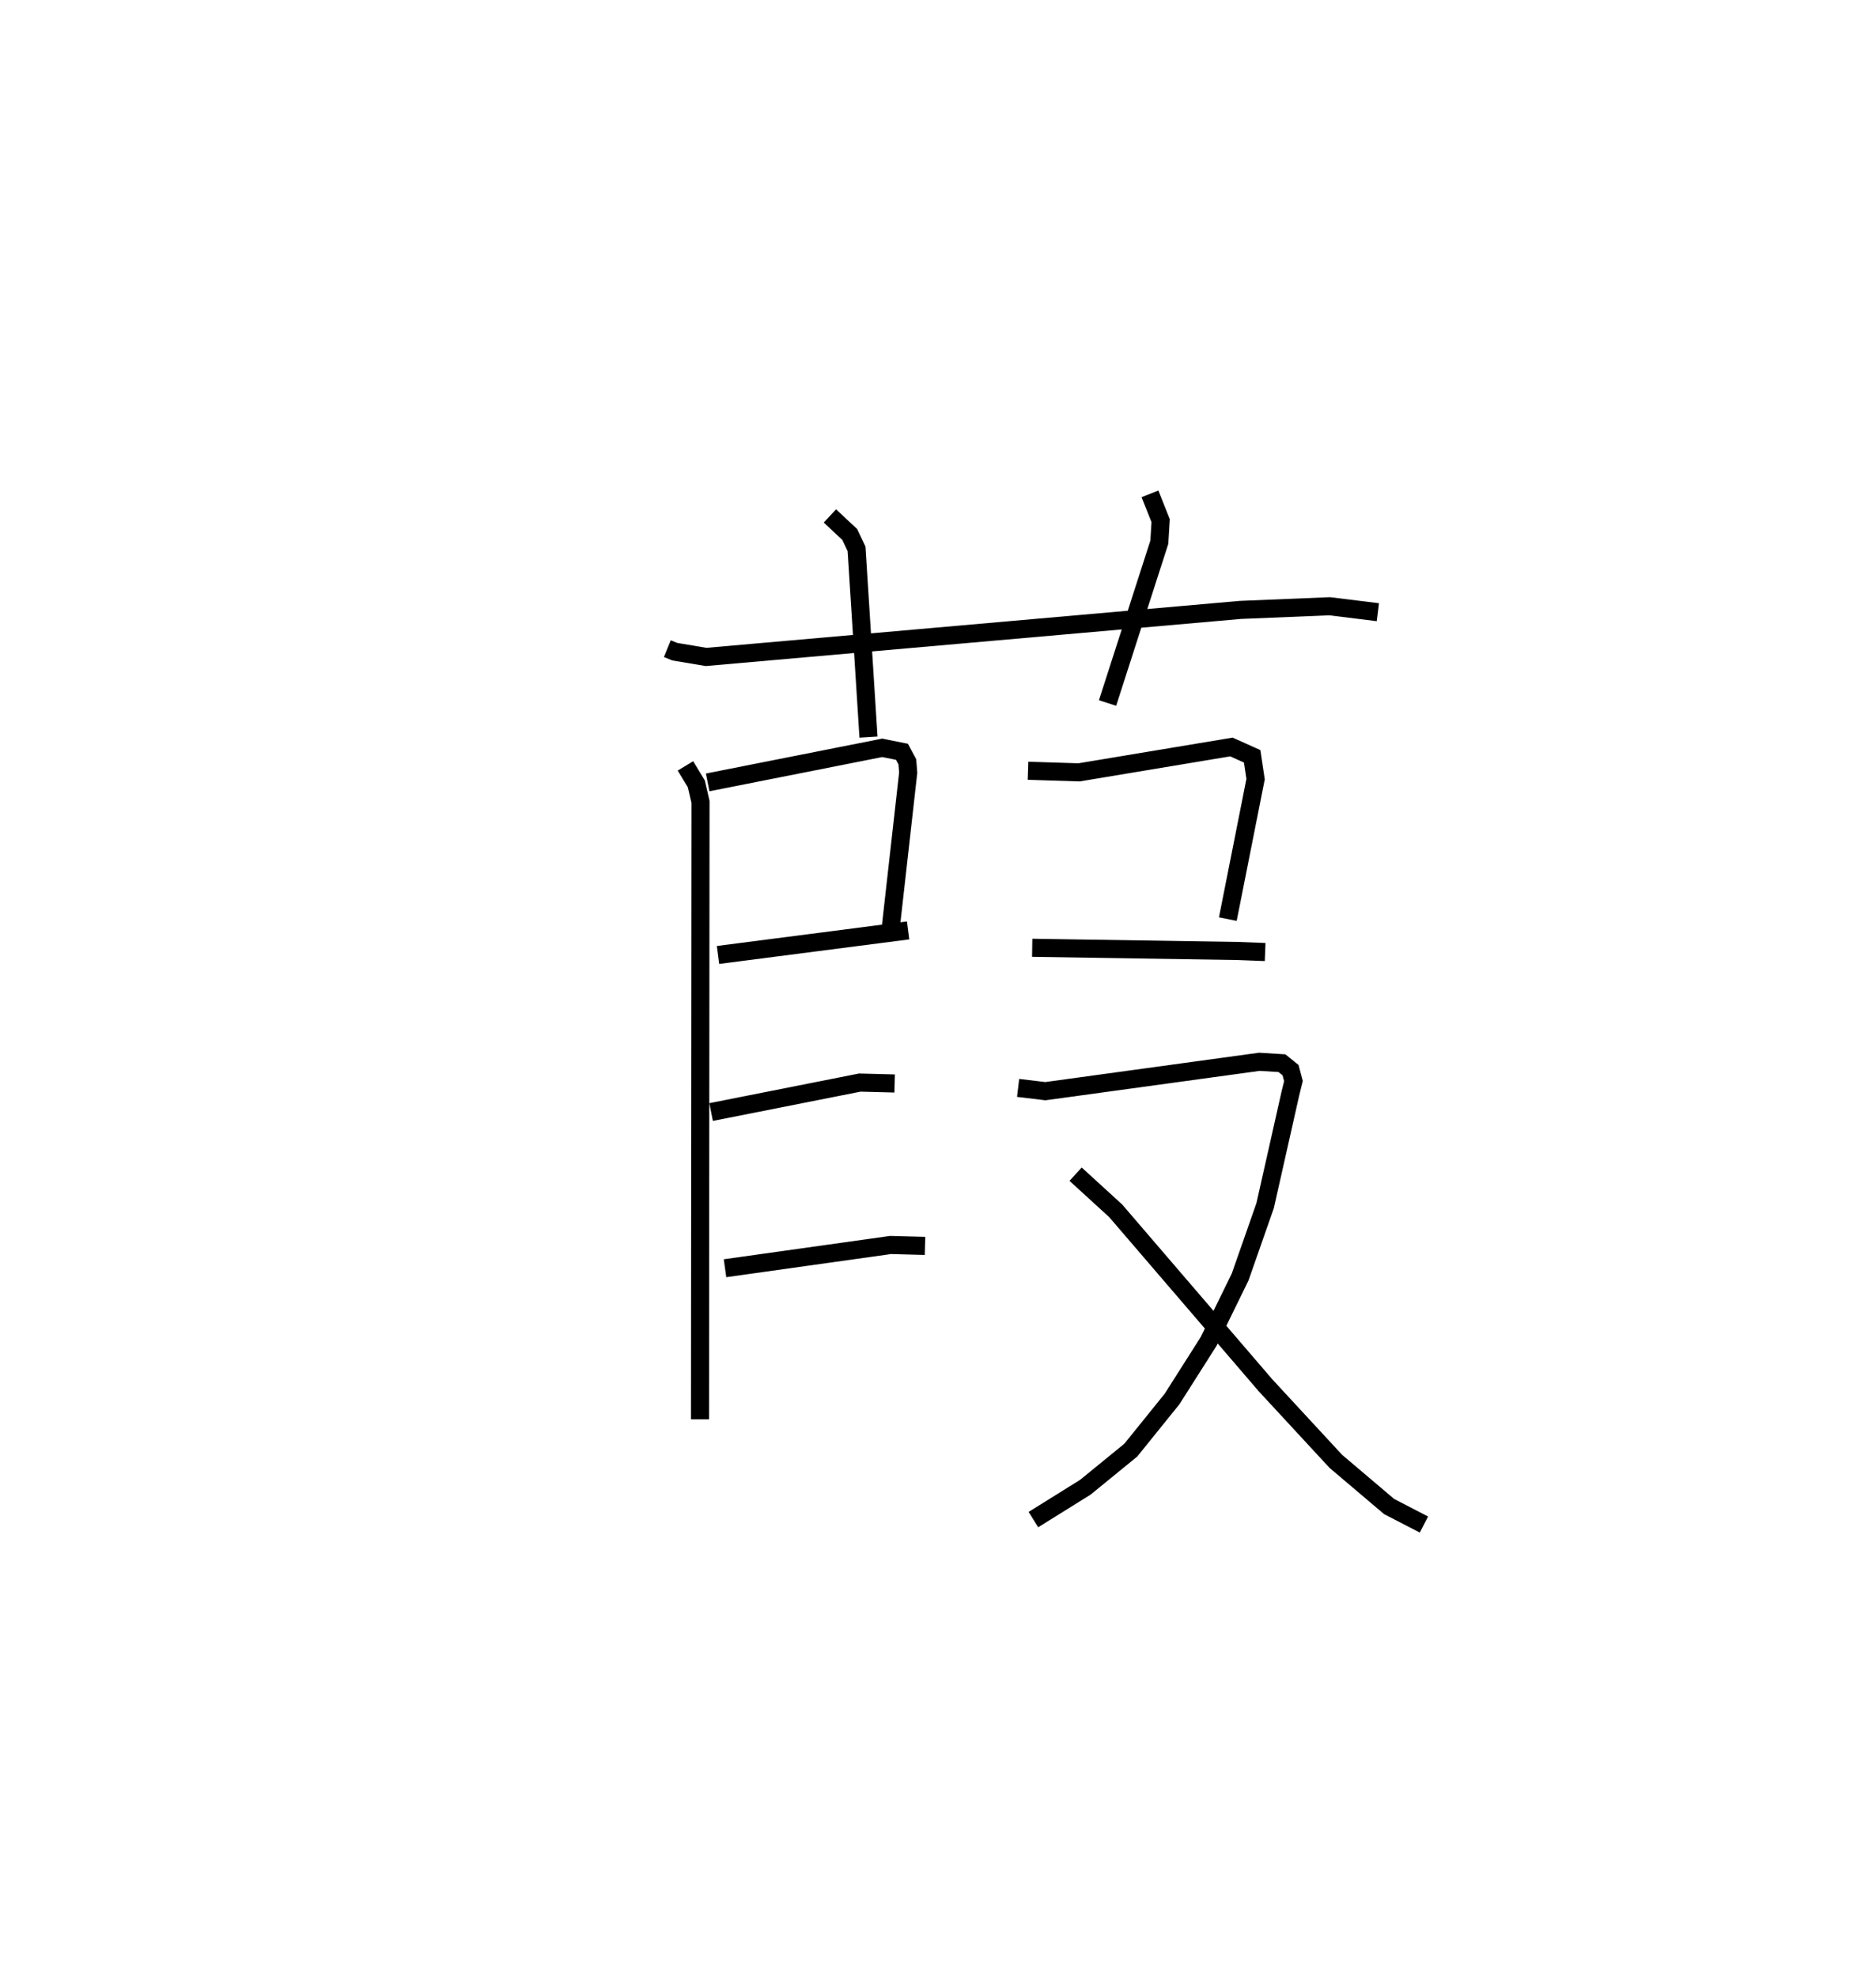 <?xml version="1.0" encoding="utf-8" ?>
<svg baseProfile="full" height="109.276" version="1.1" width="103.731" xmlns="http://www.w3.org/2000/svg" xmlns:ev="http://www.w3.org/2001/xml-events" xmlns:xlink="http://www.w3.org/1999/xlink"><defs /><rect fill="white" height="109.276" width="103.731" x="0" y="0" /><path d="M25,25 m0.0,0.0 m11.9,10.859 l0.41,0.167 1.733,0.291 l29.539,-2.6 4.938,-0.203 l2.667,0.329 m-30.298,-5.321 l1.096,1.024 0.377,0.795 l0.66,10.407 m15.564,-13.448 l0.59,1.482 -0.072,1.193 l-2.864,8.889 m-23.339,3.476 l0.602,0.994 0.23,0.993 l-0.028,34.132 m0.425,-35.207 l9.652,-1.911 1.09,0.219 l0.298,0.554 0.047,0.605 l-0.957,8.501 m-9.558,1.571 l10.511,-1.357 m-10.893,10.041 l8.221,-1.629 1.926,0.05 m-9.378,10.213 l9.156,-1.285 1.902,0.051 m5.695,-26.267 l2.822,0.089 8.426,-1.403 l1.146,0.515 0.19,1.262 l-1.535,7.738 m-10.817,1.586 l11.385,0.177 1.495,0.057 m-13.659,7.512 l1.505,0.18 11.835,-1.624 l1.248,0.077 0.476,0.385 l0.161,0.601 -0.171,0.695 l-1.395,6.193 -1.382,3.946 l-1.741,3.559 -2.022,3.183 l-2.283,2.829 -2.511,2.05 l-2.874,1.79 m2.333,-19.095 l2.216,2.024 8.284,9.646 l3.889,4.205 2.948,2.499 l1.923,0.994 " fill="none" stroke="black" stroke-width="1" /></svg>